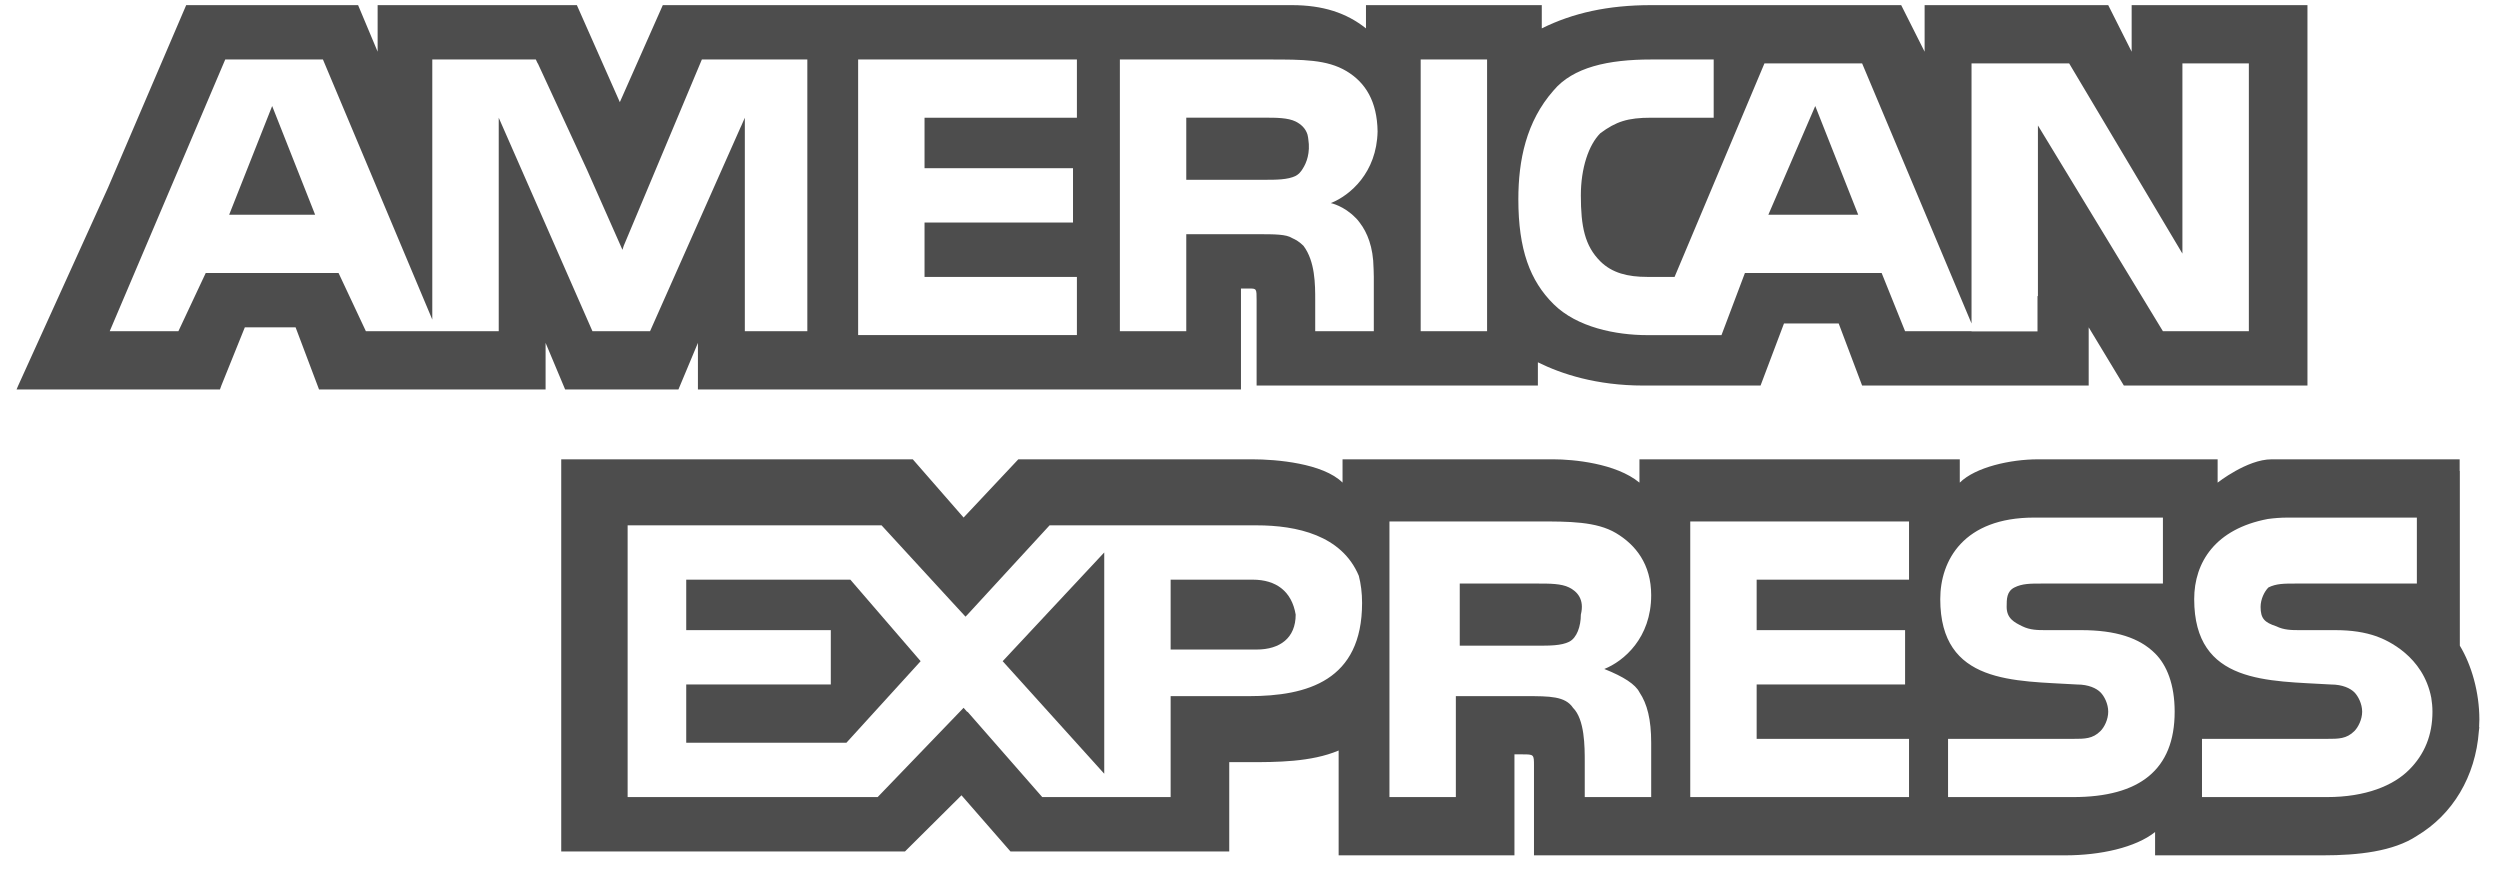 <svg width="59" height="21" viewBox="0 0 59 21" fill="none" xmlns="http://www.w3.org/2000/svg">
<path d="M5.408 5.068H7.437L6.423 2.502L5.408 5.068Z" fill="#4D4D4D"/>
<path d="M16.195 13.68V14.871H19.607V16.154H16.195V17.529H19.975L21.727 15.604L20.068 13.68H16.195Z" fill="#4D4D4D"/>
<path d="M42.84 2.502L41.733 5.068H43.854L42.84 2.502Z" fill="#4D4D4D"/>
<path d="M26.06 18.26V13.038L23.663 15.604L26.06 18.26Z" fill="#4D4D4D"/>
<path d="M30.578 14.505C30.486 13.955 30.117 13.68 29.563 13.68H27.627V15.329H29.656C30.209 15.329 30.578 15.054 30.578 14.505Z" fill="#4D4D4D"/>
<path d="M37.031 15.146C37.215 15.055 37.308 14.779 37.308 14.505C37.4 14.139 37.215 13.955 37.031 13.864C36.847 13.772 36.57 13.772 36.294 13.772H34.45V15.238H36.294C36.57 15.238 36.847 15.238 37.031 15.146Z" fill="#4D4D4D"/>
<path d="M50.307 0.121V1.22L49.754 0.121H45.421V1.22L44.868 0.121H38.967C37.953 0.121 37.123 0.304 36.386 0.67V0.121H32.237V0.212V0.67C31.777 0.304 31.223 0.121 30.486 0.121H15.642L14.628 2.411L13.614 0.121H10.295H8.912V1.22L8.451 0.121H8.359H4.394L2.55 4.427L0.43 9.099L0.391 9.191H0.43H5.132H5.191L5.224 9.099L5.778 7.725H6.976L7.529 9.191H12.876V9.099V8.092L13.337 9.191H16.011L16.471 8.092V9.099V9.191H18.592H29.195H29.287V6.809H29.472C29.656 6.809 29.656 6.809 29.656 7.084V9.099H36.294V8.55C36.847 8.825 37.676 9.099 38.783 9.099H41.549L42.102 7.634H43.393L43.946 9.099H49.293V8.183V7.725L50.123 9.099H50.307H50.4H54.456V0.121H50.307H50.307ZM19.053 7.817H18.131H17.578V7.268V2.778L17.486 2.988V2.985L15.341 7.817H15.273H14.78H13.982L11.77 2.778V7.817H8.635L7.99 6.443H4.855L4.21 7.817H2.589L5.316 1.403H7.621L10.202 7.542V1.403H10.755H12.645L12.688 1.495H12.692L13.855 4.011L14.69 5.896L14.72 5.801L16.564 1.404H19.053V7.817H19.053ZM25.415 2.778H21.819V3.969H25.323V5.251H21.819V6.535H25.415V7.908H20.252V1.404H25.415V2.778ZM31.991 5.14C31.993 5.142 31.996 5.144 31.999 5.146C32.034 5.182 32.064 5.219 32.089 5.254C32.266 5.484 32.409 5.827 32.416 6.328C32.416 6.337 32.417 6.346 32.417 6.354C32.417 6.359 32.418 6.364 32.418 6.369C32.418 6.372 32.418 6.374 32.418 6.377C32.42 6.427 32.422 6.479 32.422 6.535V7.817H31.039V7.084C31.039 6.718 31.039 6.168 30.762 5.801C30.675 5.715 30.587 5.658 30.491 5.617C30.352 5.528 30.09 5.527 29.656 5.527H27.996V7.817H26.429V1.404H29.933C30.762 1.404 31.315 1.404 31.776 1.678C32.228 1.948 32.501 2.395 32.511 3.103C32.49 4.078 31.86 4.613 31.407 4.793C31.407 4.793 31.715 4.855 31.991 5.14ZM35.095 7.817H33.528V1.403H35.095V7.817ZM53.074 7.817H51.045L48.095 2.961V6.992L48.085 6.983V7.821H46.528V7.817H44.96L44.407 6.443H41.18L40.627 7.909H38.875C38.138 7.909 37.215 7.726 36.663 7.176C36.109 6.626 35.833 5.893 35.833 4.702C35.833 3.786 36.017 2.869 36.663 2.136C37.123 1.586 37.953 1.404 38.967 1.404H40.443V2.778H38.967C38.414 2.778 38.138 2.869 37.768 3.144C37.492 3.419 37.308 3.969 37.308 4.61C37.308 5.343 37.4 5.801 37.768 6.168C38.046 6.443 38.414 6.535 38.875 6.535H39.52L41.641 1.496H42.563H43.946L46.528 7.634V7.321V5.252V5.069V1.496H48.832L51.505 5.985V1.496H53.073V7.817H53.074V7.817Z" fill="#4D4D4D"/>
<path d="M30.676 4.074C30.703 4.045 30.727 4.013 30.748 3.976C30.832 3.844 30.927 3.608 30.876 3.285C30.874 3.255 30.868 3.228 30.862 3.201C30.86 3.194 30.86 3.187 30.858 3.18L30.858 3.18C30.812 3.023 30.695 2.927 30.578 2.868C30.393 2.777 30.116 2.777 29.84 2.777H27.996V4.243H29.84C30.116 4.243 30.393 4.243 30.578 4.151C30.605 4.137 30.63 4.118 30.654 4.097L30.654 4.098C30.654 4.098 30.664 4.088 30.676 4.074Z" fill="#4D4D4D"/>
<path d="M58.513 16.979C58.513 16.338 58.329 15.696 58.052 15.238V11.115H58.048V10.84C58.048 10.84 54.184 10.84 53.608 10.84C53.033 10.84 52.336 11.39 52.336 11.39V10.84H48.095C47.449 10.84 46.62 11.024 46.251 11.39V10.84H38.691V11.115V11.39C38.138 10.932 37.123 10.84 36.663 10.84H31.684V11.115V11.389C31.223 10.932 30.116 10.84 29.563 10.84H24.032L22.741 12.214L21.542 10.84H21.156H20.528H13.245V11.115V11.839V20.094H21.358L22.691 18.769L23.847 20.094H23.939H28.614H28.826H28.919H29.01V19.178V17.987H29.471C30.116 17.987 30.946 17.987 31.592 17.712V20.002V20.186H35.741V20.002V17.803H35.925C36.202 17.803 36.202 17.803 36.202 18.078V20.002V20.186H48.74C49.57 20.186 50.399 20.002 50.86 19.636V20.002V20.186H54.825C55.654 20.186 56.484 20.094 57.038 19.727C57.886 19.221 58.422 18.325 58.501 17.257C58.505 17.225 58.509 17.194 58.512 17.162L58.507 17.157C58.51 17.098 58.513 17.039 58.513 16.979ZM29.472 16.429H27.627V16.704V17.254V17.803V18.811H24.597L22.833 16.796L22.827 16.802L22.741 16.704L20.713 18.811H14.812V12.398H20.805L22.442 14.18L22.786 14.553L22.833 14.505L24.77 12.398H29.656C30.604 12.398 31.666 12.631 32.068 13.589C32.117 13.779 32.145 13.991 32.145 14.23C32.145 16.063 30.854 16.429 29.472 16.429ZM38.691 16.338C38.875 16.612 38.968 16.979 38.968 17.529V18.811H37.4V17.987C37.4 17.62 37.4 16.979 37.123 16.704C36.94 16.429 36.57 16.429 36.017 16.429H34.358V18.811H32.791V12.306H36.294C37.031 12.306 37.676 12.306 38.138 12.581C38.599 12.856 38.968 13.314 38.968 14.047C38.968 15.055 38.322 15.604 37.861 15.788C38.322 15.97 38.599 16.154 38.691 16.338ZM45.053 13.68H41.457V14.871H44.96V16.154H41.457V17.437H45.053V18.811H39.89V12.306H45.053V13.68ZM48.925 18.811H45.974V17.437H48.925C49.201 17.437 49.386 17.437 49.57 17.254C49.663 17.162 49.754 16.979 49.754 16.796C49.754 16.612 49.663 16.43 49.57 16.338C49.478 16.246 49.293 16.154 49.017 16.154C47.541 16.063 45.79 16.154 45.79 14.139C45.79 13.223 46.343 12.215 48.003 12.215H51.045V13.772H48.187C47.91 13.772 47.726 13.772 47.541 13.864C47.357 13.956 47.357 14.139 47.357 14.322C47.357 14.597 47.541 14.689 47.726 14.78C47.91 14.871 48.095 14.871 48.279 14.871H49.109C49.939 14.871 50.492 15.055 50.86 15.421C51.137 15.696 51.322 16.154 51.322 16.796C51.322 18.169 50.492 18.811 48.925 18.811ZM56.853 18.169C56.485 18.537 55.839 18.811 54.917 18.811H51.967V17.437H54.917C55.194 17.437 55.378 17.437 55.563 17.254C55.654 17.162 55.747 16.979 55.747 16.796C55.747 16.612 55.654 16.43 55.563 16.338C55.47 16.246 55.286 16.154 55.009 16.154C53.535 16.063 51.783 16.154 51.783 14.139C51.783 13.268 52.284 12.482 53.52 12.248C53.668 12.228 53.824 12.215 53.995 12.215H57.038V13.772H55.009H54.272H54.18C53.903 13.772 53.719 13.772 53.535 13.864C53.442 13.956 53.35 14.139 53.35 14.322C53.35 14.597 53.442 14.689 53.719 14.78C53.903 14.871 54.087 14.871 54.272 14.871H54.364H55.102C55.505 14.871 55.809 14.921 56.088 15.018C56.343 15.11 57.189 15.486 57.378 16.467C57.394 16.57 57.406 16.677 57.406 16.796C57.406 17.345 57.222 17.803 56.853 18.169Z" fill="#4D4D4D"/>
</svg>
